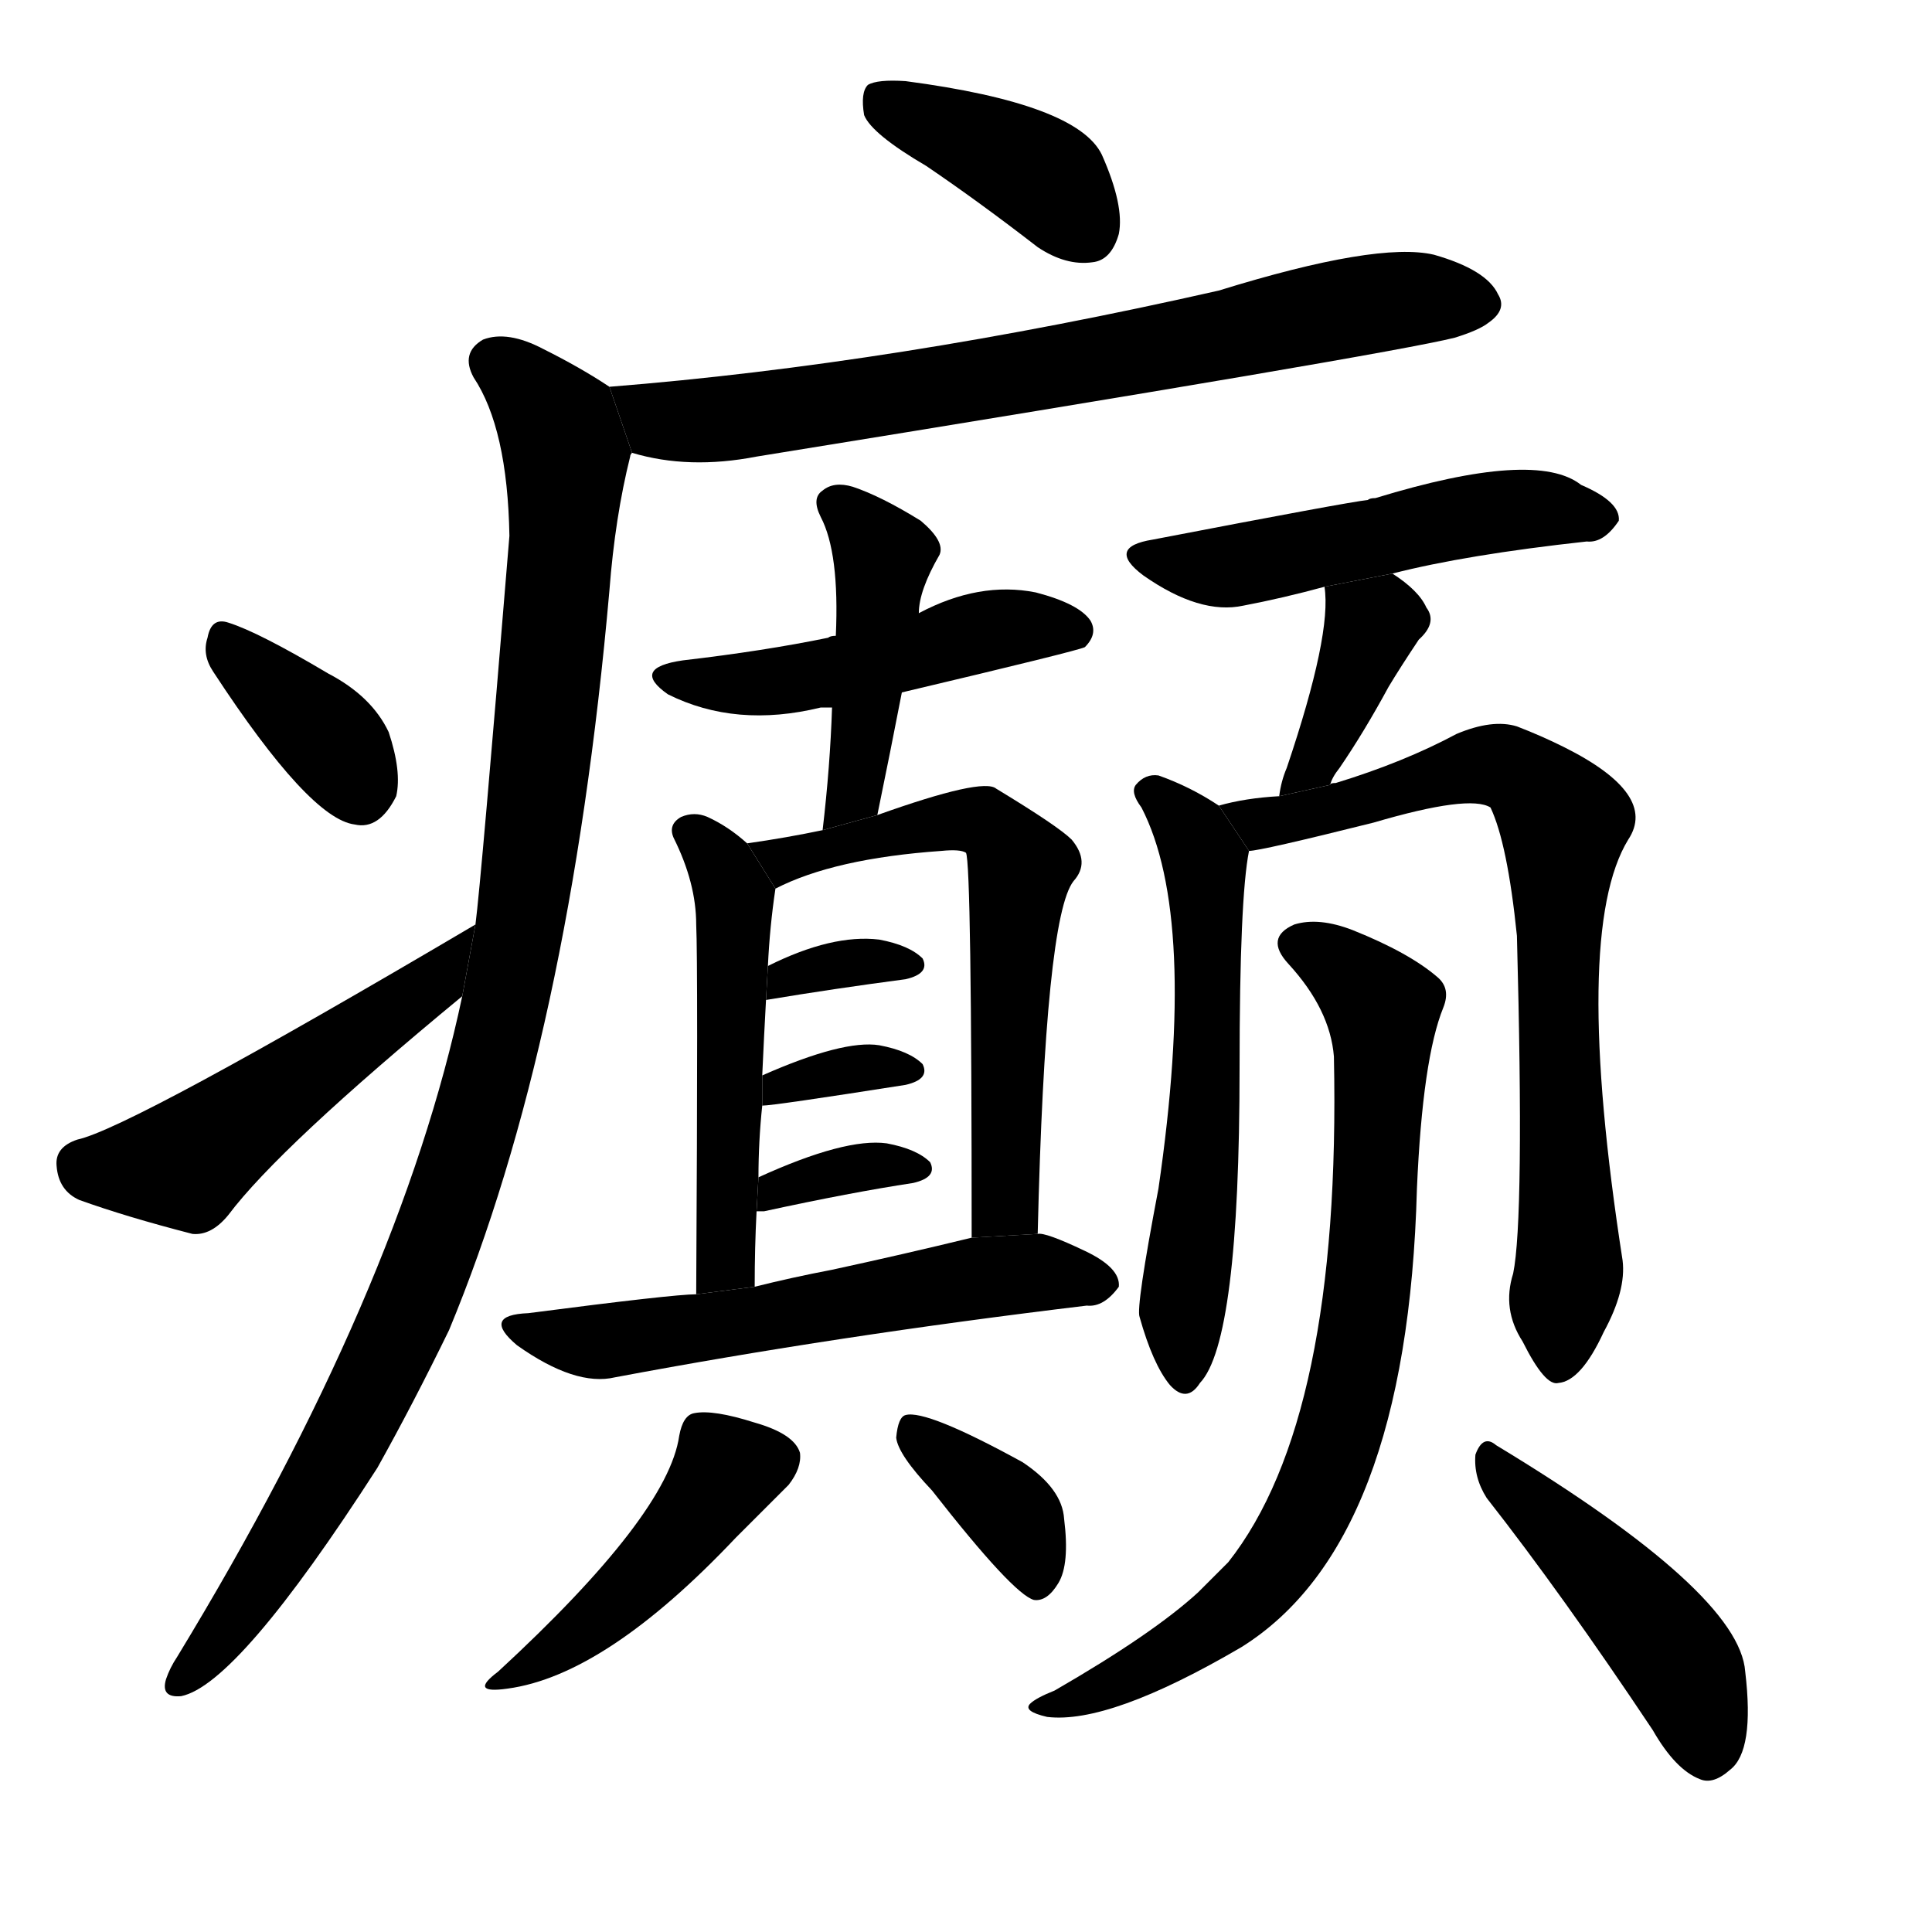 <svg version="1.1" width="64" height="64" viewBox="0 0 1024 1024" xmlns="http://www.w3.org/2000/svg">
<g transform="rotate(0,512,512) scale(1,-1) translate(0,-900)">
        <path d="M 491 812 Q 519 793 550 769 Q 565 759 579 761 Q 589 762 593 776 Q 596 791 584 818 Q 571 845 480 857 Q 465 858 460 855 Q 456 851 458 839 Q 462 829 491 812 Z"></path>
        <path d="M 335 660 Q 365 651 401 658 Q 735 712 771 721 Q 784 725 789 729 Q 799 736 794 744 Q 788 757 760 765 Q 730 772 646 746 Q 474 707 323 695 L 335 660 Z"></path>
        <path d="M 245 372 Q 212 216 94 22 Q 90 16 88 10 Q 85 0 96 1 Q 126 7 200 122 Q 219 156 238 195 Q 302 349 323 587 Q 326 626 334 658 Q 334 659 335 660 L 323 695 Q 308 705 288 715 Q 269 725 256 720 Q 244 713 251 700 Q 269 673 270 616 Q 255 433 252 410 L 245 372 Z"></path>
        <path d="M 113 544 Q 164 466 188 463 Q 201 460 210 478 Q 213 491 206 512 Q 197 531 174 543 Q 137 565 121 570 Q 112 573 110 562 Q 107 553 113 544 Z"></path>
        <path d="M 252 410 Q 69 302 41 296 Q 29 292 30 282 Q 31 269 42 264 Q 67 255 102 246 Q 112 245 121 256 Q 148 292 245 372 L 252 410 Z"></path>
        <path d="M 478 533 Q 571 555 575 557 Q 582 564 578 571 Q 572 580 549 586 Q 519 592 487 575 L 443 563 Q 440 563 439 562 Q 405 555 362 550 Q 334 546 354 532 Q 390 514 435 525 Q 436 525 441 525 L 478 533 Z"></path>
        <path d="M 465 468 Q 472 502 478 533 L 487 575 Q 487 587 498 606 Q 501 613 488 624 Q 467 637 452 642 Q 442 645 436 640 Q 430 636 435 626 Q 445 607 443 563 L 441 525 Q 440 494 436 460 L 465 468 Z"></path>
        <path d="M 396 453 Q 386 462 375 467 Q 368 470 361 467 Q 354 463 357 456 Q 369 432 369 410 Q 370 389 369 214 L 400 218 Q 400 239 401 258 L 402 276 Q 402 295 404 314 L 404 330 Q 405 352 406 370 L 407 388 Q 408 409 411 429 L 396 453 Z"></path>
        <path d="M 550 246 Q 554 414 569 433 Q 578 443 568 455 Q 561 462 528 482 Q 521 488 465 468 L 436 460 Q 417 456 396 453 L 411 429 Q 442 445 499 449 Q 509 450 512 448 Q 515 442 515 244 L 550 246 Z"></path>
        <path d="M 406 370 Q 442 376 480 381 Q 493 384 489 392 Q 482 399 466 402 Q 441 405 407 388 L 406 370 Z"></path>
        <path d="M 404 314 Q 410 314 480 325 Q 493 328 489 336 Q 482 343 466 346 Q 447 349 404 330 L 404 314 Z"></path>
        <path d="M 401 258 Q 402 258 405 258 Q 451 268 484 273 Q 497 276 493 284 Q 486 291 470 294 Q 448 297 402 276 L 401 258 Z"></path>
        <path d="M 369 214 Q 357 214 280 204 Q 255 203 274 187 Q 305 165 326 170 Q 443 192 576 208 Q 585 207 593 218 Q 594 228 575 237 Q 554 247 550 246 L 515 244 Q 478 235 441 227 Q 420 223 400 218 L 369 214 Z"></path>
        <path d="M 360 139 Q 354 97 264 14 Q 248 2 269 5 Q 321 12 390 85 Q 409 104 418 113 Q 425 122 424 130 Q 421 140 400 146 Q 378 153 368 151 Q 362 150 360 139 Z"></path>
        <path d="M 494 110 Q 537 55 548 52 Q 555 51 561 61 Q 567 71 564 95 Q 563 111 542 125 Q 491 153 480 150 Q 476 149 475 138 Q 476 129 494 110 Z"></path>
        <path d="M 738 596 Q 777 606 841 613 Q 850 612 858 624 Q 859 634 838 643 Q 814 662 729 636 Q 726 636 725 635 Q 715 634 611 614 Q 586 610 606 595 Q 636 574 659 579 Q 680 583 702 589 L 738 596 Z"></path>
        <path d="M 705 484 Q 706 488 710 493 Q 723 512 736 536 Q 742 546 752 561 Q 762 570 756 578 Q 752 587 738 596 L 702 589 Q 706 564 682 493 Q 679 486 678 478 L 705 484 Z"></path>
        <path d="M 646 473 Q 631 483 614 489 Q 607 490 602 484 Q 599 480 605 472 Q 635 414 614 270 Q 602 207 604 202 Q 611 177 620 166 Q 629 156 636 167 Q 657 189 657 334 Q 657 424 662 449 L 646 473 Z"></path>
        <path d="M 802 225 Q 796 206 807 189 Q 819 165 826 167 Q 838 168 850 194 Q 862 216 860 232 Q 833 406 863 455 Q 879 479 829 504 Q 817 510 804 515 Q 791 519 772 511 Q 744 496 708 485 Q 705 485 705 484 L 678 478 Q 660 477 646 473 L 662 449 Q 668 449 728 464 Q 779 479 790 472 Q 799 453 804 404 Q 808 254 802 225 Z"></path>
        <path d="M 707 340 Q 711 148 651 72 Q 644 65 635 56 Q 611 34 559 4 Q 549 0 546 -3 Q 542 -7 555 -10 Q 588 -14 658 27 Q 746 82 751 270 Q 754 339 765 366 Q 769 376 762 382 Q 747 395 717 407 Q 699 414 686 410 Q 670 403 683 389 Q 705 365 707 340 Z"></path>
        <path d="M 788 106 Q 828 55 876 -17 Q 888 -38 901 -43 Q 908 -46 917 -38 Q 930 -28 925 14 Q 922 56 793 134 Q 786 140 782 129 Q 781 117 788 106 Z"></path>
</g>
</svg>